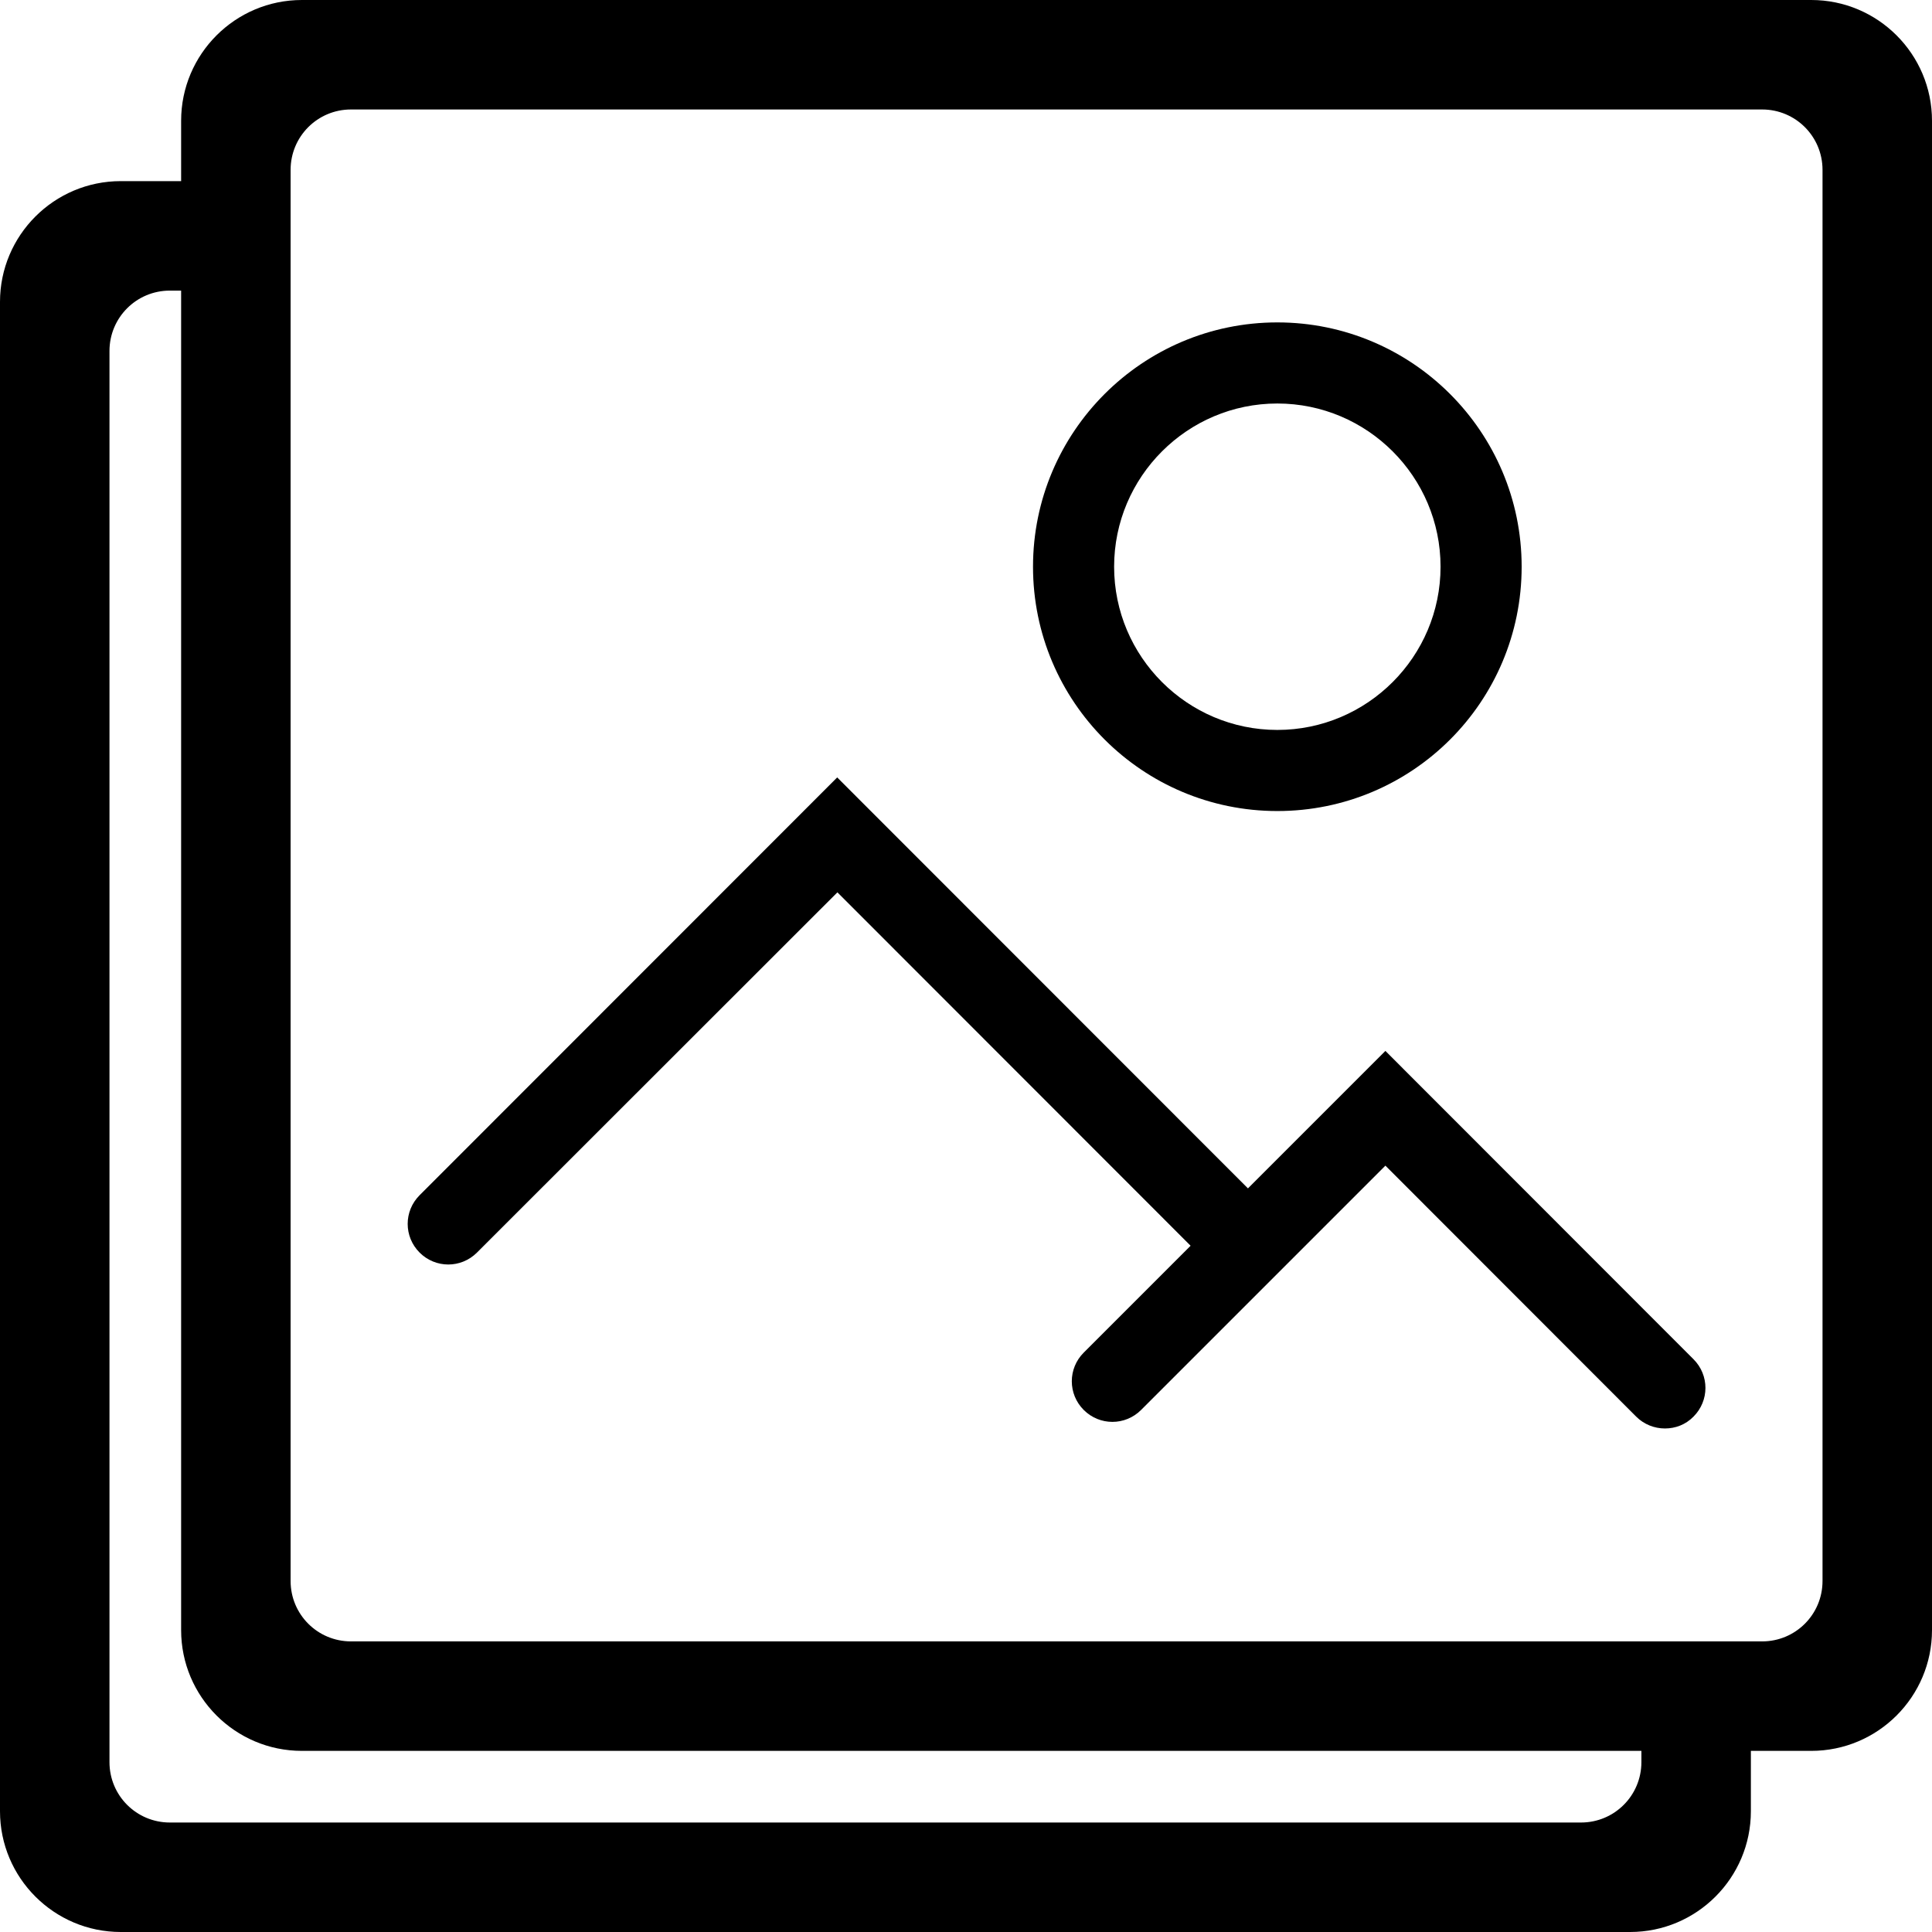 <svg xmlns="http://www.w3.org/2000/svg" viewBox="0 0 960 960"><path d="M900 0H150c-33.1 0-60 26.9-60 60v30H60c-33.1 0-60 26.9-60 60v750c0 33.1 26.9 60 60 60h750c33.1 0 60-26.9 60-60v-30h30c33.1 0 60-26.9 60-60V60c0-33.1-26.9-60-60-60zm-84.4 875.6c0 16.6-13.4 30-30 30H84.4c-16.6 0-30-13.4-30-30V174.4c0-16.6 13.4-30 30-30H90V810c0 33.1 26.9 60 60 60h665.6v5.6zm90-90c0 16.6-13.4 30-30 30H174.4c-16.6 0-30-13.4-30-30V84.4c0-16.6 13.4-30 30-30h701.2c16.6 0 30 13.4 30 30v701.2z"/><path d="M634.7 403c67.1 0 121.4-54.3 121.4-121.4 0-67-54.4-121.4-121.4-121.4s-121.4 54.4-121.4 121.4c0 67.1 54.4 121.4 121.4 121.4zm0-202.5c44.7 0 81.1 36.4 81.1 81.1 0 44.7-36.4 81.1-81.1 81.1-44.7 0-81.1-36.4-81.1-81.1 0-44.7 36.4-81.1 81.1-81.1zM688.4 522.2l-68.3 68.3L416 386.3 208.5 593.9c-7.9 7.9-7.9 20.6 0 28.5 7.9 7.9 20.6 7.9 28.5 0l179.1-179L591.6 619l-53.1 53.1c-7.9 7.9-7.9 20.6 0 28.5 7.9 7.9 20.6 7.9 28.5 0l121.4-121.4L813 703.9c3.9 3.9 9.1 5.9 14.3 5.9s10.3-1.9 14.2-5.9c7.9-7.9 7.9-20.6 0-28.5L688.4 522.2z"/></svg>